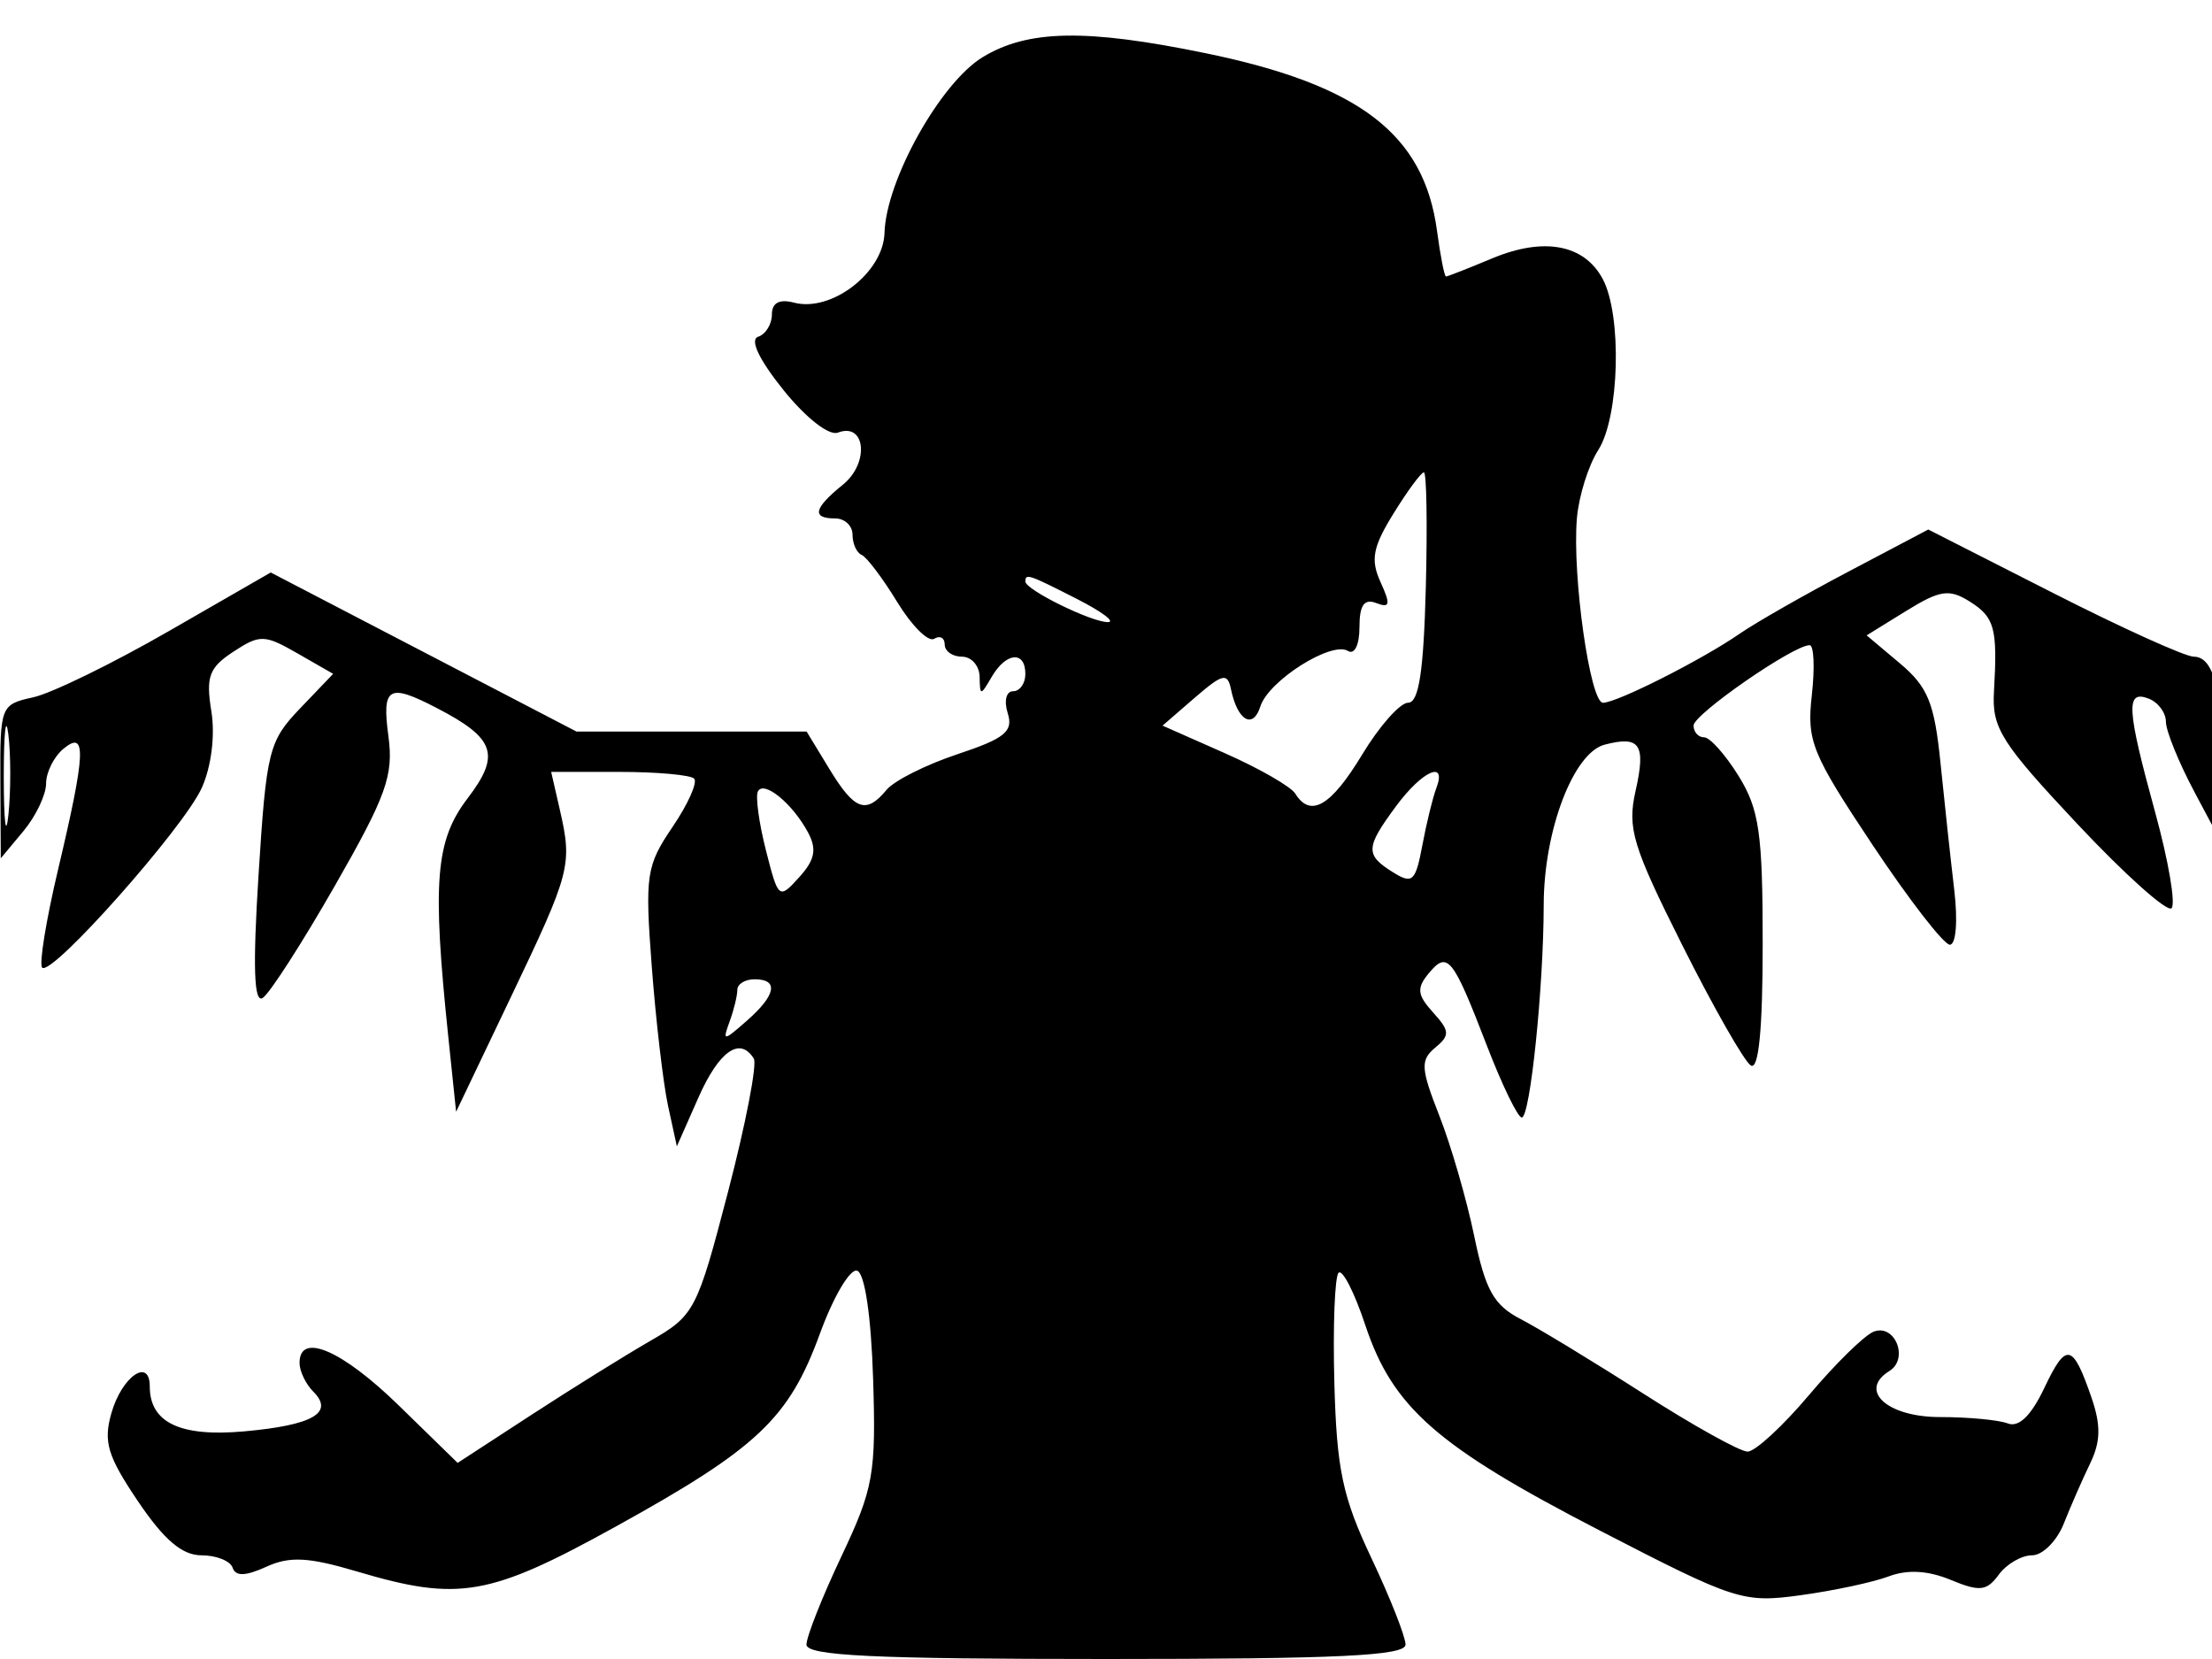 <svg xmlns="http://www.w3.org/2000/svg" width="192" height="144" viewBox="0 0 192 144" version="1.1">
	<path d="M 85.285 4.968 C 81.621 7.202, 76.905 15.651, 76.775 20.214 C 76.677 23.652, 72.179 27.121, 68.923 26.270 C 67.643 25.935, 67 26.280, 67 27.300 C 67 28.143, 66.462 29.013, 65.804 29.232 C 65.059 29.480, 65.886 31.219, 67.998 33.848 C 69.948 36.274, 71.958 37.846, 72.731 37.550 C 75.138 36.626, 75.482 40.191, 73.167 42.066 C 70.623 44.126, 70.424 45, 72.500 45 C 73.325 45, 74 45.638, 74 46.417 C 74 47.196, 74.357 47.983, 74.793 48.167 C 75.229 48.350, 76.617 50.190, 77.878 52.256 C 79.139 54.322, 80.582 55.758, 81.085 55.447 C 81.588 55.136, 82 55.359, 82 55.941 C 82 56.523, 82.675 57, 83.500 57 C 84.325 57, 85.014 57.788, 85.030 58.750 C 85.059 60.417, 85.109 60.417, 86.080 58.750 C 87.329 56.606, 89 56.463, 89 58.500 C 89 59.325, 88.520 60, 87.933 60 C 87.338 60, 87.133 60.844, 87.470 61.907 C 87.972 63.488, 87.228 64.096, 83.115 65.462 C 80.386 66.368, 77.614 67.760, 76.955 68.555 C 75.170 70.705, 74.180 70.345, 71.992 66.750 L 70.014 63.500 60.028 63.500 L 50.041 63.500 36.770 56.595 L 23.500 49.691 14.637 54.791 C 9.763 57.596, 4.475 60.176, 2.887 60.525 C 0.052 61.148, 0.001 61.278, 0.033 67.829 L 0.067 74.500 2.033 72.139 C 3.115 70.841, 4 68.983, 4 68.012 C 4 67.040, 4.675 65.685, 5.500 65 C 7.537 63.310, 7.448 65.320, 5.038 75.489 C 3.997 79.883, 3.377 83.708, 3.661 83.989 C 4.471 84.791, 15.956 71.853, 17.516 68.382 C 18.347 66.531, 18.684 63.826, 18.344 61.730 C 17.858 58.735, 18.148 57.949, 20.254 56.569 C 22.561 55.058, 22.956 55.068, 25.828 56.716 L 28.918 58.489 26.041 61.495 C 23.332 64.324, 23.122 65.167, 22.444 75.894 C 21.936 83.926, 22.041 87.093, 22.798 86.625 C 23.389 86.260, 26.205 81.884, 29.057 76.901 C 33.540 69.067, 34.171 67.309, 33.716 63.920 C 33.139 59.621, 33.708 59.281, 37.872 61.434 C 42.990 64.080, 43.481 65.503, 40.585 69.299 C 37.792 72.961, 37.505 76.514, 38.912 90 L 39.590 96.500 44.366 86.500 C 49.544 75.657, 49.692 75.085, 48.585 70.250 L 47.841 67 53.754 67 C 57.006 67, 59.928 67.262, 60.248 67.581 C 60.568 67.901, 59.726 69.788, 58.378 71.775 C 56.089 75.148, 55.970 75.951, 56.577 83.943 C 56.934 88.649, 57.570 94.075, 57.989 96 L 58.751 99.500 60.626 95.260 C 62.408 91.228, 64.231 89.947, 65.430 91.886 C 65.731 92.374, 64.726 97.572, 63.196 103.439 C 60.505 113.759, 60.286 114.178, 56.457 116.381 C 54.281 117.634, 49.625 120.530, 46.112 122.818 L 39.724 126.978 34.612 121.992 C 29.677 117.179, 26 115.603, 26 118.300 C 26 119.015, 26.540 120.140, 27.200 120.800 C 29.029 122.629, 27.144 123.708, 21.181 124.243 C 15.642 124.739, 13 123.481, 13 120.345 C 13 117.802, 10.583 119.471, 9.674 122.643 C 8.955 125.148, 9.326 126.383, 11.979 130.314 C 14.241 133.665, 15.810 135, 17.488 135 C 18.778 135, 19.995 135.486, 20.193 136.080 C 20.447 136.841, 21.311 136.815, 23.115 135.993 C 25.150 135.066, 26.774 135.152, 31.020 136.413 C 39.820 139.027, 42.480 138.564, 53.433 132.512 C 65.747 125.708, 68.483 123.124, 71.169 115.757 C 72.337 112.553, 73.790 110.095, 74.397 110.296 C 75.063 110.517, 75.613 114.229, 75.785 119.666 C 76.047 127.932, 75.822 129.198, 73.036 135.085 C 71.367 138.613, 70.001 142.063, 70.001 142.750 C 70 143.718, 75.866 144, 96 144 C 116.134 144, 122 143.718, 121.999 142.750 C 121.999 142.063, 120.662 138.676, 119.029 135.224 C 116.528 129.936, 116.023 127.543, 115.821 120.016 C 115.690 115.104, 115.855 110.811, 116.189 110.477 C 116.523 110.144, 117.564 112.181, 118.502 115.006 C 120.883 122.175, 124.730 125.549, 138.837 132.837 C 150.659 138.945, 151.290 139.148, 156.301 138.463 C 159.161 138.071, 162.595 137.337, 163.934 136.831 C 165.558 136.216, 167.349 136.316, 169.318 137.132 C 171.838 138.176, 172.447 138.109, 173.494 136.677 C 174.169 135.755, 175.468 135, 176.382 135 C 177.295 135, 178.534 133.762, 179.134 132.250 C 179.734 130.738, 180.769 128.375, 181.434 127 C 182.340 125.125, 182.365 123.699, 181.536 121.298 C 179.904 116.574, 179.349 116.462, 177.446 120.472 C 176.306 122.876, 175.233 123.920, 174.279 123.554 C 173.486 123.249, 170.834 123, 168.387 123 C 163.804 123, 161.268 120.688, 164 119 C 165.710 117.943, 164.485 114.877, 162.636 115.586 C 161.844 115.890, 159.325 118.358, 157.039 121.069 C 154.752 123.781, 152.345 126, 151.690 126 C 151.036 126, 146.981 123.745, 142.680 120.990 C 138.379 118.234, 133.575 115.314, 132.004 114.502 C 129.657 113.288, 128.934 111.996, 127.955 107.262 C 127.300 104.093, 125.938 99.400, 124.929 96.833 C 123.319 92.737, 123.275 92.016, 124.573 90.940 C 125.870 89.863, 125.847 89.489, 124.387 87.875 C 123.009 86.352, 122.946 85.770, 124.020 84.476 C 125.649 82.513, 126.095 83.068, 129.056 90.750 C 130.381 94.188, 131.746 97, 132.088 97 C 132.817 97, 133.983 85.697, 133.993 78.533 C 134.002 72.093, 136.567 65.347, 139.275 64.638 C 142.360 63.832, 142.878 64.605, 141.966 68.652 C 141.235 71.893, 141.704 73.439, 146.040 82.080 C 148.735 87.451, 151.404 92.132, 151.970 92.482 C 152.653 92.904, 153 89.348, 153 81.927 C 153 72.335, 152.703 70.255, 150.918 67.368 C 149.774 65.516, 148.424 64, 147.918 64 C 147.413 64, 147 63.540, 147 62.978 C 147 62, 155.661 56, 157.073 56 C 157.448 56, 157.534 57.954, 157.265 60.341 C 156.816 64.322, 157.255 65.402, 162.538 73.341 C 165.707 78.104, 168.725 82, 169.244 82 C 169.782 82, 169.947 79.957, 169.628 77.250 C 169.320 74.638, 168.784 69.691, 168.437 66.257 C 167.906 61.008, 167.345 59.627, 164.914 57.581 L 162.023 55.149 165.453 53.029 C 168.378 51.221, 169.185 51.099, 170.941 52.195 C 173.142 53.570, 173.395 54.502, 173.074 60.045 C 172.891 63.195, 173.702 64.478, 180.337 71.545 C 184.445 75.920, 188.112 79.200, 188.486 78.833 C 188.861 78.466, 188.229 74.749, 187.083 70.572 C 184.585 61.466, 184.491 59.868, 186.500 60.638 C 187.325 60.955, 188 61.861, 188 62.653 C 188 63.444, 189.125 66.205, 190.500 68.788 L 193 73.484 192.986 67.492 C 192.970 60.170, 192.195 57, 190.422 57 C 189.682 57, 184.194 54.517, 178.225 51.481 L 167.372 45.962 160.436 49.619 C 156.621 51.631, 152.375 54.055, 151 55.007 C 147.747 57.260, 140.344 61, 139.138 61 C 138.018 61, 136.457 49.976, 136.873 45 C 137.034 43.075, 137.867 40.405, 138.726 39.067 C 140.571 36.189, 140.802 27.367, 139.114 24.213 C 137.505 21.207, 134.001 20.555, 129.520 22.427 C 127.450 23.292, 125.645 24, 125.510 24 C 125.374 24, 125.025 22.221, 124.733 20.047 C 123.608 11.657, 118.028 7.371, 104.643 4.617 C 94.266 2.481, 89.212 2.573, 85.285 4.968 M 120.955 44.574 C 119.152 47.491, 118.945 48.584, 119.830 50.526 C 120.721 52.481, 120.654 52.805, 119.457 52.345 C 118.406 51.942, 118 52.528, 118 54.452 C 118 55.971, 117.571 56.853, 117.002 56.501 C 115.575 55.619, 110.109 59.081, 109.399 61.317 C 108.757 63.342, 107.412 62.554, 106.847 59.821 C 106.547 58.368, 106.124 58.468, 103.703 60.563 L 100.907 62.984 106.325 65.380 C 109.306 66.698, 112.053 68.277, 112.431 68.888 C 113.746 71.015, 115.531 69.972, 118.233 65.500 C 119.728 63.025, 121.524 60.998, 122.225 60.995 C 123.155 60.991, 123.570 58.287, 123.760 50.995 C 123.903 45.498, 123.827 41, 123.592 41 C 123.356 41, 122.169 42.608, 120.955 44.574 M 89 50.474 C 89 51.187, 94.715 54, 96.162 54 C 96.855 54, 95.658 53.100, 93.500 52 C 89.277 49.847, 89 49.753, 89 50.474 M 0.328 67.500 C 0.333 71.350, 0.513 72.802, 0.730 70.728 C 0.946 68.653, 0.943 65.503, 0.722 63.728 C 0.501 61.952, 0.324 63.650, 0.328 67.500 M 121.188 69.960 C 118.515 73.575, 118.484 74.197, 120.899 75.705 C 122.601 76.768, 122.866 76.526, 123.458 73.374 C 123.820 71.440, 124.364 69.215, 124.666 68.429 C 125.623 65.935, 123.460 66.887, 121.188 69.960 M 65.783 68.701 C 65.565 69.141, 65.880 71.440, 66.483 73.811 C 67.559 78.042, 67.613 78.085, 69.369 76.144 C 70.737 74.633, 70.918 73.715, 70.134 72.251 C 68.788 69.736, 66.283 67.692, 65.783 68.701 M 64 85.918 C 64 86.423, 63.699 87.661, 63.330 88.668 C 62.698 90.399, 62.781 90.395, 64.830 88.595 C 67.362 86.372, 67.618 85, 65.500 85 C 64.675 85, 64 85.413, 64 85.918" stroke="none" fill="black" fill-rule="evenodd"/>
</svg>
